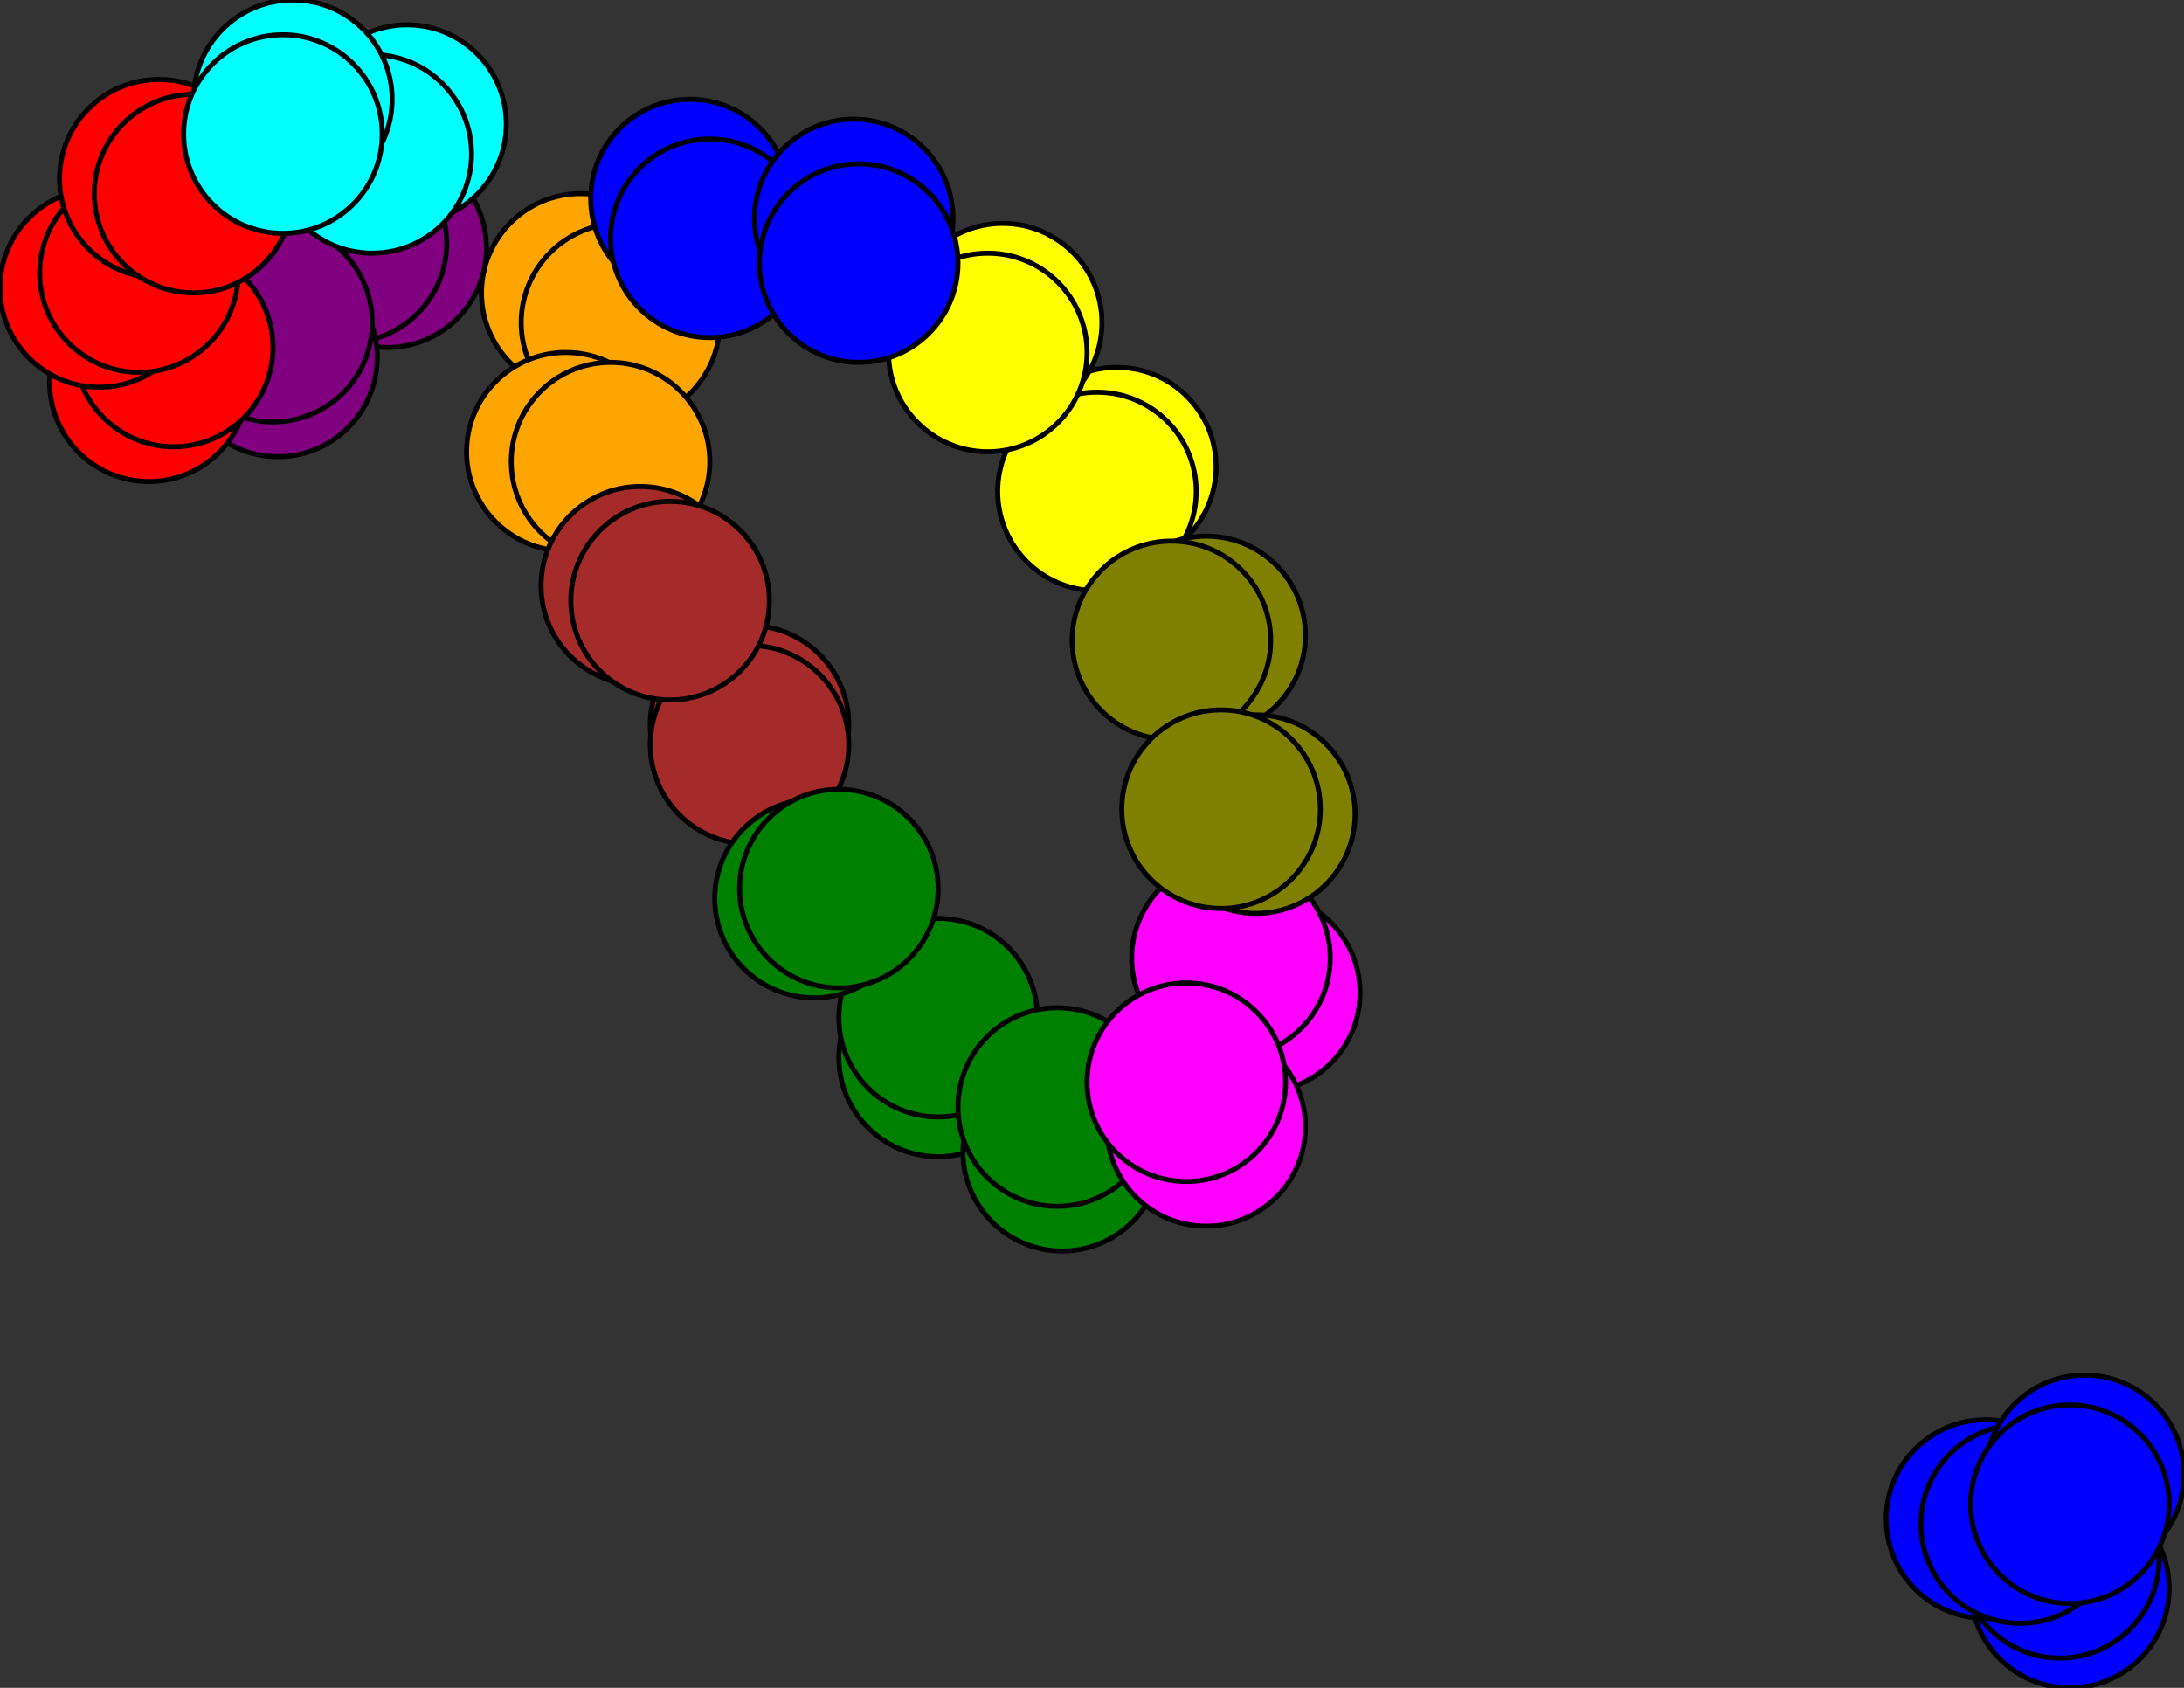 <svg width="440" height="340" xmlns="http://www.w3.org/2000/svg">
<rect width="100%" height="100%" fill="#333333" stroke="none"/>
<path stroke-width="20.0" stroke="black" d="M 117 59 125 65"/>
<path stroke-width="20.0" stroke="black" d="M 243 128 236 129"/>
<path stroke-width="20.0" stroke="black" d="M 239 218 243 227"/>
<path stroke-width="0.5" stroke="black" d="M 239 218 248 193"/>
<path stroke-width="0.5" stroke="black" d="M 239 218 213 223"/>
<path stroke-width="20.0" stroke="black" d="M 243 227 239 218"/>
<path stroke-width="0.5" stroke="black" d="M 248 193 246 163"/>
<path stroke-width="0.5" stroke="black" d="M 248 193 239 218"/>
<path stroke-width="20.0" stroke="black" d="M 248 193 254 200"/>
<path stroke-width="20.0" stroke="black" d="M 254 200 248 193"/>
<path stroke-width="0.5" stroke="black" d="M 39 39 57 27"/>
<path stroke-width="20.0" stroke="black" d="M 39 39 32 36"/>
<path stroke-width="0.5" stroke="black" d="M 39 39 28 55"/>
<path stroke-width="20.0" stroke="black" d="M 32 36 39 39"/>
<path stroke-width="20.0" stroke="black" d="M 417 303 420 297"/>
<path stroke-width="0.5" stroke="black" d="M 417 303 407 307"/>
<path stroke-width="0.5" stroke="black" d="M 417 303 415 314"/>
<path stroke-width="20.0" stroke="black" d="M 420 297 417 303"/>
<path stroke-width="0.5" stroke="black" d="M 213 223 239 218"/>
<path stroke-width="20.0" stroke="black" d="M 213 223 214 232"/>
<path stroke-width="0.5" stroke="black" d="M 213 223 189 205"/>
<path stroke-width="20.0" stroke="black" d="M 214 232 213 223"/>
<path stroke-width="0.5" stroke="black" d="M 236 129 221 99"/>
<path stroke-width="0.5" stroke="black" d="M 189 205 169 179"/>
<path stroke-width="20.0" stroke="black" d="M 236 129 243 128"/>
<path stroke-width="20.0" stroke="black" d="M 253 164 246 163"/>
<path stroke-width="0.5" stroke="black" d="M 169 179 189 205"/>
<path stroke-width="20.0" stroke="black" d="M 164 181 169 179"/>
<path stroke-width="20.0" stroke="black" d="M 173 53 172 44"/>
<path stroke-width="0.5" stroke="black" d="M 173 53 199 71"/>
<path stroke-width="0.5" stroke="black" d="M 173 53 143 48"/>
<path stroke-width="20.0" stroke="black" d="M 172 44 173 53"/>
<path stroke-width="20.0" stroke="black" d="M 135 121 129 118"/>
<path stroke-width="0.5" stroke="black" d="M 135 121 151 150"/>
<path stroke-width="0.5" stroke="black" d="M 135 121 123 93"/>
<path stroke-width="20.0" stroke="black" d="M 129 118 135 121"/>
<path stroke-width="0.5" stroke="black" d="M 151 150 169 179"/>
<path stroke-width="0.5" stroke="black" d="M 151 150 135 121"/>
<path stroke-width="20.0" stroke="black" d="M 151 150 151 146"/>
<path stroke-width="20.0" stroke="black" d="M 151 146 151 150"/>
<path stroke-width="20.0" stroke="black" d="M 57 27 59 20"/>
<path stroke-width="0.5" stroke="black" d="M 57 27 39 39"/>
<path stroke-width="0.5" stroke="black" d="M 57 27 75 31"/>
<path stroke-width="20.0" stroke="black" d="M 59 20 57 27"/>
<path stroke-width="20.0" stroke="black" d="M 246 163 253 164"/>
<path stroke-width="0.5" stroke="black" d="M 246 163 236 129"/>
<path stroke-width="0.5" stroke="black" d="M 246 163 248 193"/>
<path stroke-width="0.5" stroke="black" d="M 236 129 246 163"/>
<path stroke-width="0.5" stroke="black" d="M 189 205 213 223"/>
<path stroke-width="20.0" stroke="black" d="M 189 205 189 213"/>
<path stroke-width="20.0" stroke="black" d="M 189 213 189 205"/>
<path stroke-width="20.0" stroke="black" d="M 415 314 417 320"/>
<path stroke-width="20.0" stroke="black" d="M 417 320 415 314"/>
<path stroke-width="0.5" stroke="black" d="M 143 48 173 53"/>
<path stroke-width="20.0" stroke="black" d="M 143 48 139 40"/>
<path stroke-width="0.5" stroke="black" d="M 143 48 125 65"/>
<path stroke-width="20.0" stroke="black" d="M 139 40 143 48"/>
<path stroke-width="0.5" stroke="black" d="M 55 65 35 70"/>
<path stroke-width="20.0" stroke="black" d="M 55 65 56 72"/>
<path stroke-width="0.5" stroke="black" d="M 55 65 70 49"/>
<path stroke-width="20.0" stroke="black" d="M 56 72 55 65"/>
<path stroke-width="0.5" stroke="black" d="M 70 49 75 31"/>
<path stroke-width="0.5" stroke="black" d="M 70 49 55 65"/>
<path stroke-width="20.0" stroke="black" d="M 70 49 78 50"/>
<path stroke-width="20.0" stroke="black" d="M 78 50 70 49"/>
<path stroke-width="0.5" stroke="black" d="M 123 93 135 121"/>
<path stroke-width="20.0" stroke="black" d="M 123 93 114 91"/>
<path stroke-width="0.5" stroke="black" d="M 123 93 125 65"/>
<path stroke-width="20.0" stroke="black" d="M 114 91 123 93"/>
<path stroke-width="0.5" stroke="black" d="M 125 65 143 48"/>
<path stroke-width="0.5" stroke="black" d="M 125 65 123 93"/>
<path stroke-width="20.0" stroke="black" d="M 125 65 117 59"/>
<path stroke-width="0.5" stroke="black" d="M 415 314 407 307"/>
<path stroke-width="0.5" stroke="black" d="M 415 314 417 303"/>
<path stroke-width="20.0" stroke="black" d="M 400 306 407 307"/>
<path stroke-width="0.5" stroke="black" d="M 407 307 415 314"/>
<path stroke-width="0.5" stroke="black" d="M 199 71 173 53"/>
<path stroke-width="20.0" stroke="black" d="M 199 71 202 65"/>
<path stroke-width="0.5" stroke="black" d="M 199 71 221 99"/>
<path stroke-width="20.0" stroke="black" d="M 202 65 199 71"/>
<path stroke-width="0.5" stroke="black" d="M 221 99 236 129"/>
<path stroke-width="0.5" stroke="black" d="M 221 99 199 71"/>
<path stroke-width="20.0" stroke="black" d="M 221 99 225 94"/>
<path stroke-width="20.0" stroke="black" d="M 225 94 221 99"/>
<path stroke-width="0.5" stroke="black" d="M 75 31 57 27"/>
<path stroke-width="20.0" stroke="black" d="M 75 31 82 25"/>
<path stroke-width="0.5" stroke="black" d="M 169 179 151 150"/>
<path stroke-width="0.5" stroke="black" d="M 75 31 70 49"/>
<path stroke-width="0.5" stroke="black" d="M 28 55 39 39"/>
<path stroke-width="20.0" stroke="black" d="M 28 55 20 58"/>
<path stroke-width="0.5" stroke="black" d="M 28 55 35 70"/>
<path stroke-width="20.0" stroke="black" d="M 20 58 28 55"/>
<path stroke-width="0.5" stroke="black" d="M 35 70 28 55"/>
<path stroke-width="20.0" stroke="black" d="M 35 70 30 77"/>
<path stroke-width="0.5" stroke="black" d="M 35 70 55 65"/>
<path stroke-width="20.0" stroke="black" d="M 30 77 35 70"/>
<path stroke-width="0.5" stroke="black" d="M 407 307 417 303"/>
<path stroke-width="20.0" stroke="black" d="M 407 307 400 306"/>
<path stroke-width="20.0" stroke="black" d="M 82 25 75 31"/>
<path stroke-width="20.0" stroke="black" d="M 169 179 164 181"/>
<circle cx="117" cy="59" r="20.0" style="fill:orange;stroke:black;stroke-width:1.0"/>
<circle cx="125" cy="65" r="20.0" style="fill:orange;stroke:black;stroke-width:1.0"/>
<circle cx="114" cy="91" r="20.0" style="fill:orange;stroke:black;stroke-width:1.0"/>
<circle cx="123" cy="93" r="20.0" style="fill:orange;stroke:black;stroke-width:1.0"/>
<circle cx="78" cy="50" r="20.0" style="fill:purple;stroke:black;stroke-width:1.0"/>
<circle cx="70" cy="49" r="20.0" style="fill:purple;stroke:black;stroke-width:1.0"/>
<circle cx="56" cy="72" r="20.0" style="fill:purple;stroke:black;stroke-width:1.0"/>
<circle cx="55" cy="65" r="20.0" style="fill:purple;stroke:black;stroke-width:1.0"/>
<circle cx="139" cy="40" r="20.0" style="fill:blue;stroke:black;stroke-width:1.0"/>
<circle cx="143" cy="48" r="20.0" style="fill:blue;stroke:black;stroke-width:1.0"/>
<circle cx="417" cy="320" r="20.0" style="fill:blue;stroke:black;stroke-width:1.0"/>
<circle cx="415" cy="314" r="20.0" style="fill:blue;stroke:black;stroke-width:1.0"/>
<circle cx="400" cy="306" r="20.0" style="fill:blue;stroke:black;stroke-width:1.0"/>
<circle cx="407" cy="307" r="20.0" style="fill:blue;stroke:black;stroke-width:1.0"/>
<circle cx="30" cy="77" r="20.0" style="fill:red;stroke:black;stroke-width:1.0"/>
<circle cx="35" cy="70" r="20.0" style="fill:red;stroke:black;stroke-width:1.0"/>
<circle cx="20" cy="58" r="20.0" style="fill:red;stroke:black;stroke-width:1.0"/>
<circle cx="28" cy="55" r="20.0" style="fill:red;stroke:black;stroke-width:1.0"/>
<circle cx="82" cy="25" r="20.0" style="fill:aqua;stroke:black;stroke-width:1.0"/>
<circle cx="75" cy="31" r="20.0" style="fill:aqua;stroke:black;stroke-width:1.0"/>
<circle cx="225" cy="94" r="20.0" style="fill:yellow;stroke:black;stroke-width:1.0"/>
<circle cx="221" cy="99" r="20.0" style="fill:yellow;stroke:black;stroke-width:1.0"/>
<circle cx="202" cy="65" r="20.0" style="fill:yellow;stroke:black;stroke-width:1.0"/>
<circle cx="199" cy="71" r="20.0" style="fill:yellow;stroke:black;stroke-width:1.0"/>
<circle cx="189" cy="213" r="20.0" style="fill:green;stroke:black;stroke-width:1.0"/>
<circle cx="189" cy="205" r="20.0" style="fill:green;stroke:black;stroke-width:1.0"/>
<circle cx="214" cy="232" r="20.0" style="fill:green;stroke:black;stroke-width:1.0"/>
<circle cx="213" cy="223" r="20.0" style="fill:green;stroke:black;stroke-width:1.0"/>
<circle cx="420" cy="297" r="20.0" style="fill:blue;stroke:black;stroke-width:1.0"/>
<circle cx="417" cy="303" r="20.0" style="fill:blue;stroke:black;stroke-width:1.0"/>
<circle cx="32" cy="36" r="20.0" style="fill:red;stroke:black;stroke-width:1.0"/>
<circle cx="39" cy="39" r="20.0" style="fill:red;stroke:black;stroke-width:1.0"/>
<circle cx="254" cy="200" r="20.0" style="fill:fuchsia;stroke:black;stroke-width:1.0"/>
<circle cx="248" cy="193" r="20.0" style="fill:fuchsia;stroke:black;stroke-width:1.0"/>
<circle cx="243" cy="227" r="20.0" style="fill:fuchsia;stroke:black;stroke-width:1.0"/>
<circle cx="239" cy="218" r="20.0" style="fill:fuchsia;stroke:black;stroke-width:1.0"/>
<circle cx="243" cy="128" r="20.0" style="fill:olive;stroke:black;stroke-width:1.0"/>
<circle cx="236" cy="129" r="20.0" style="fill:olive;stroke:black;stroke-width:1.0"/>
<circle cx="253" cy="164" r="20.0" style="fill:olive;stroke:black;stroke-width:1.0"/>
<circle cx="246" cy="163" r="20.0" style="fill:olive;stroke:black;stroke-width:1.0"/>
<circle cx="59" cy="20" r="20.0" style="fill:aqua;stroke:black;stroke-width:1.0"/>
<circle cx="57" cy="27" r="20.0" style="fill:aqua;stroke:black;stroke-width:1.0"/>
<circle cx="151" cy="146" r="20.0" style="fill:brown;stroke:black;stroke-width:1.0"/>
<circle cx="151" cy="150" r="20.0" style="fill:brown;stroke:black;stroke-width:1.0"/>
<circle cx="129" cy="118" r="20.0" style="fill:brown;stroke:black;stroke-width:1.0"/>
<circle cx="135" cy="121" r="20.0" style="fill:brown;stroke:black;stroke-width:1.0"/>
<circle cx="172" cy="44" r="20.0" style="fill:blue;stroke:black;stroke-width:1.0"/>
<circle cx="173" cy="53" r="20.0" style="fill:blue;stroke:black;stroke-width:1.0"/>
<circle cx="164" cy="181" r="20.0" style="fill:green;stroke:black;stroke-width:1.0"/>
<circle cx="169" cy="179" r="20.0" style="fill:green;stroke:black;stroke-width:1.0"/>
</svg>
